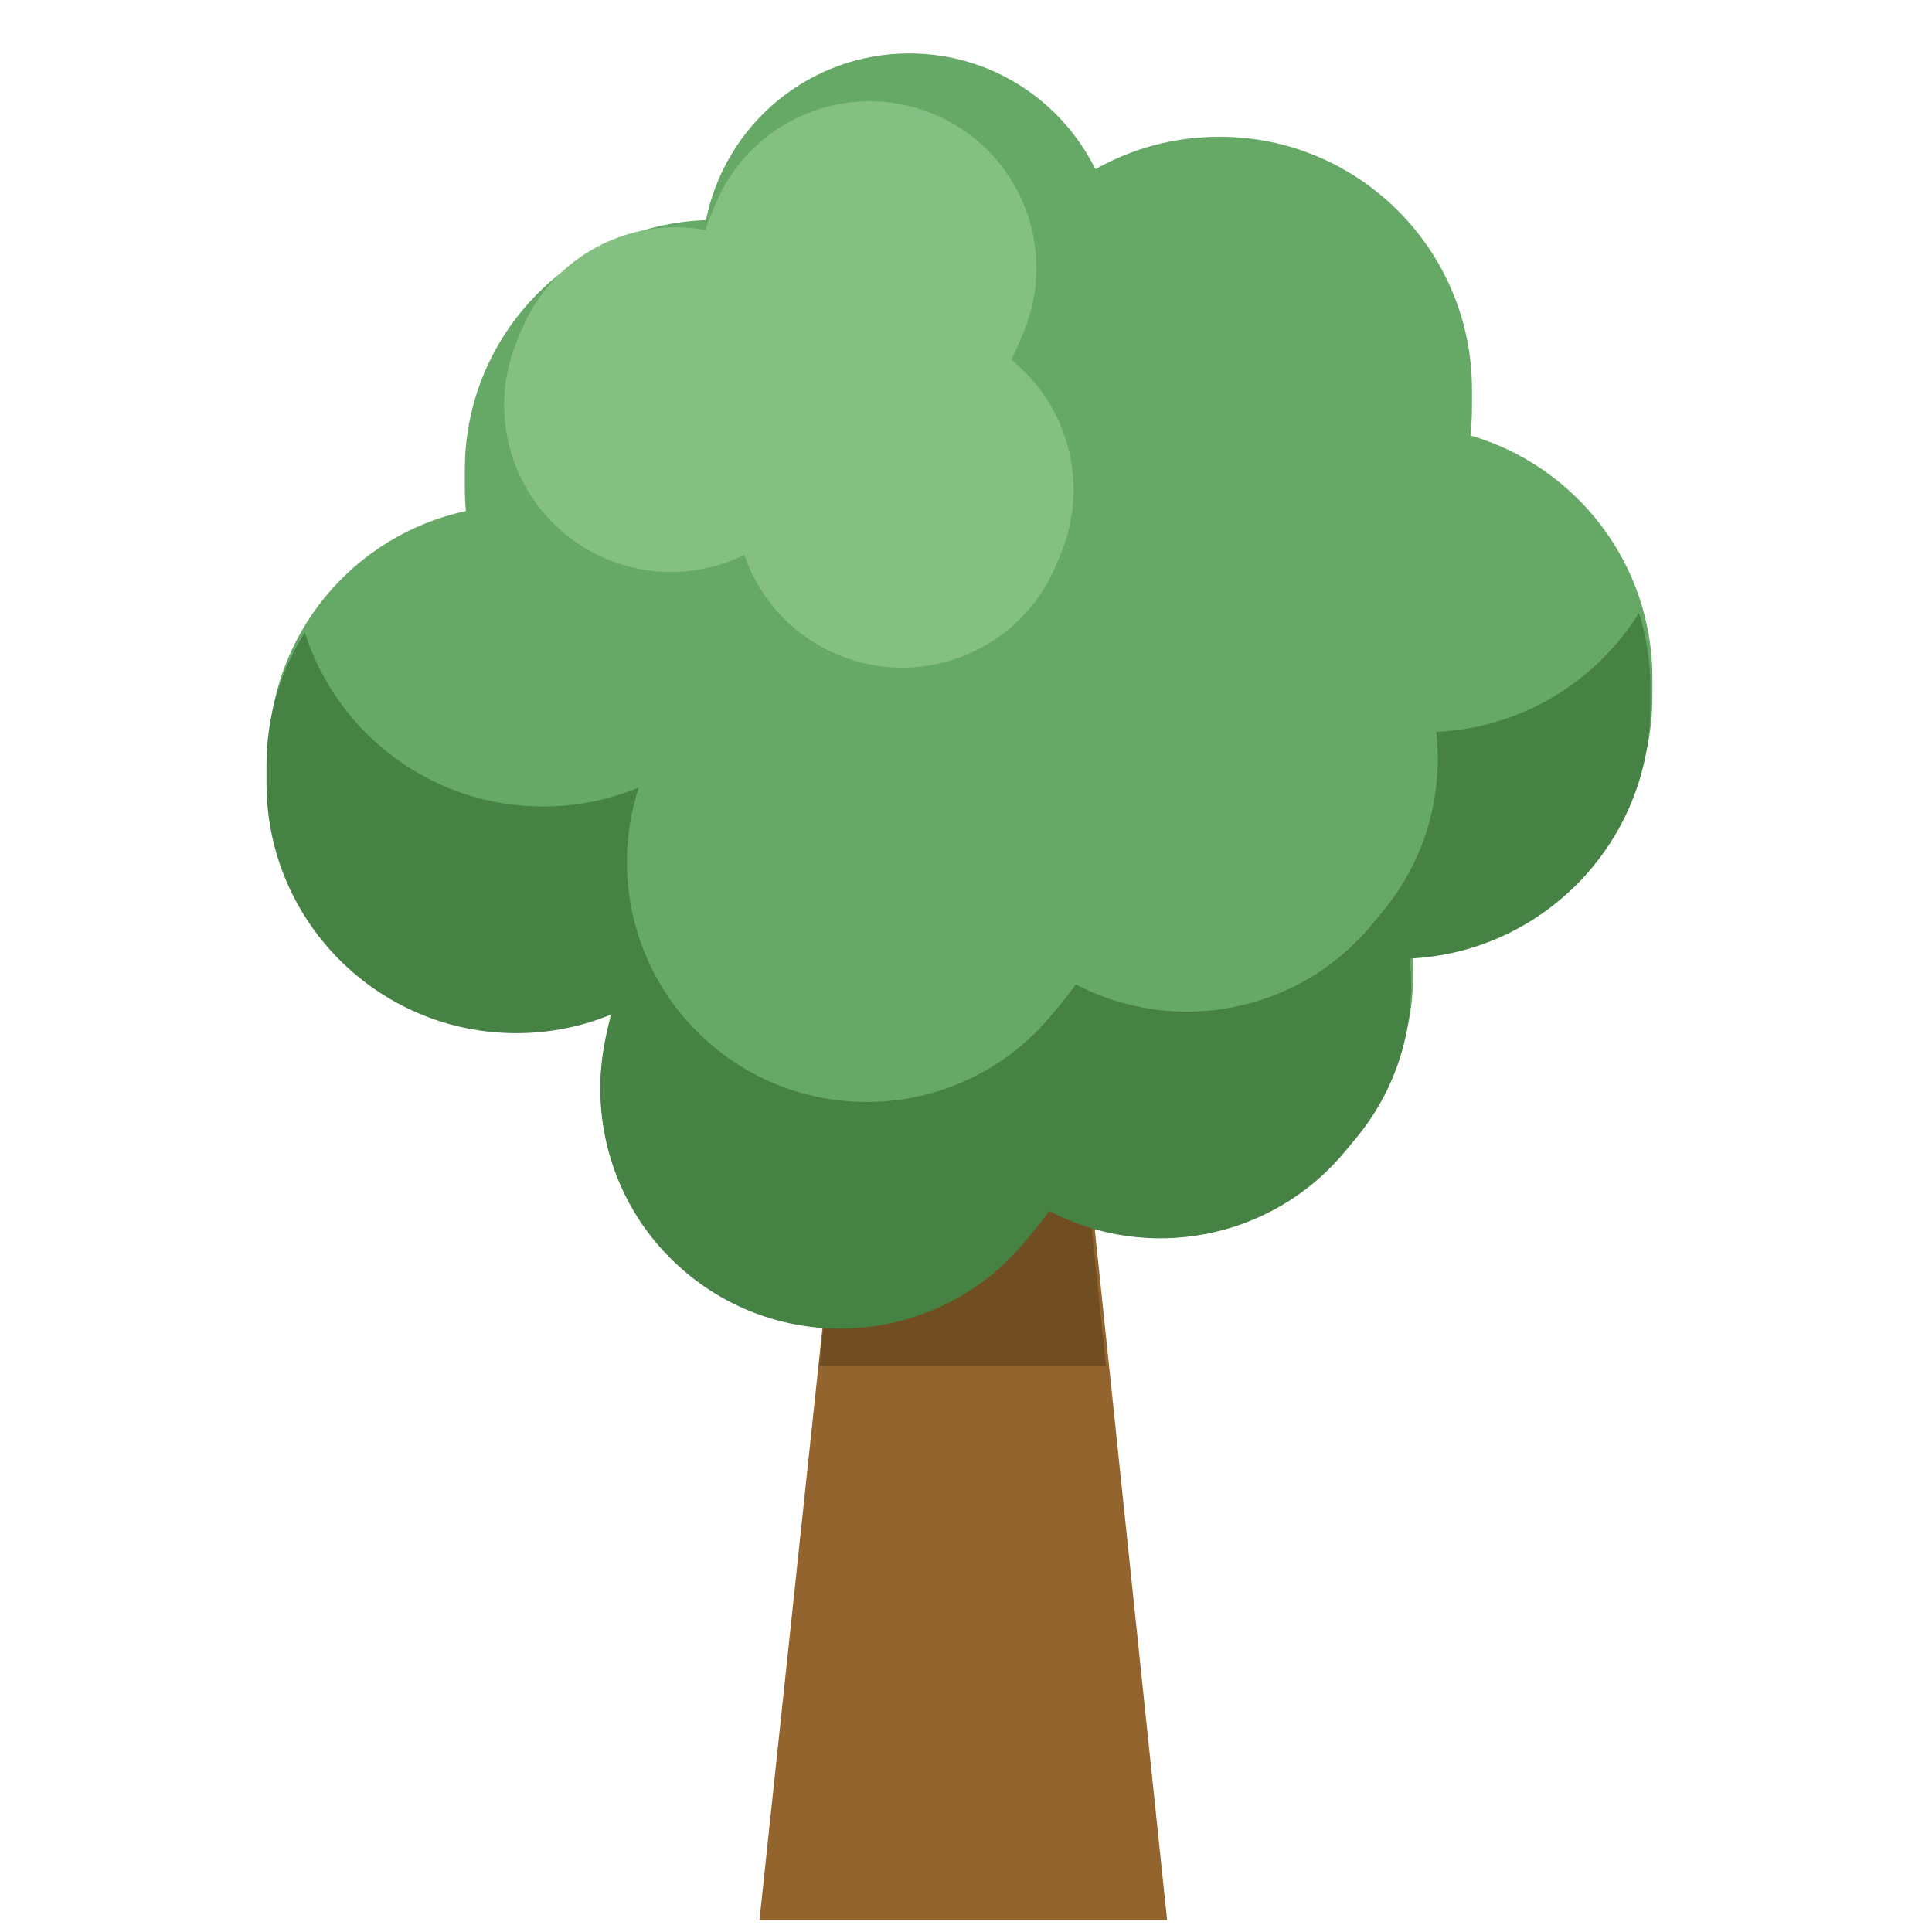 <svg xmlns="http://www.w3.org/2000/svg" width="28" height="28" viewBox="0 0 105 145" fill="none">
  <path d="M46.583 54H58.158L67.593 144.11H37L46.583 54Z" fill="#93642D"/>
  <path d="M46.5 54H58L63 102.5H41.5L46.5 54Z" fill="#714D22"/>
  <path fill-rule="evenodd" clip-rule="evenodd" d="M62.209 12.697C64.958 11.146 68.132 10.261 71.513 10.261C81.985 10.261 90.474 18.749 90.474 29.221V30.575C90.474 31.287 90.435 31.989 90.358 32.681C98.25 34.974 104.017 42.259 104.017 50.89V52.244C104.017 62.418 96.005 70.719 85.947 71.184C86.473 75.882 85.16 80.779 81.899 84.7L81.077 85.689C75.55 92.337 66.246 93.994 58.886 90.134C58.571 90.593 58.232 91.041 57.869 91.478L57.047 92.467C50.691 100.112 39.34 101.157 31.695 94.8C25.852 89.942 23.865 82.168 26.09 75.359C23.876 76.278 21.449 76.786 18.903 76.786C8.547 76.786 0.151 68.39 0.151 58.034V56.694C0.151 47.688 6.5 40.165 14.966 38.356C14.912 37.779 14.885 37.194 14.885 36.603V35.263C14.885 25.124 22.932 16.864 32.987 16.522C34.403 9.388 40.697 4.01 48.247 4.01C54.373 4.01 59.672 7.55 62.209 12.697Z" fill="#66A865"/>
  <path fill-rule="evenodd" clip-rule="evenodd" d="M33.694 15.331C36.339 8.942 43.662 5.907 50.051 8.552C56.44 11.197 59.475 18.52 56.83 24.909L56.488 25.735C56.308 26.17 56.107 26.588 55.886 26.991C60.121 30.384 61.8 36.285 59.62 41.551L59.278 42.377C56.633 48.766 49.31 51.801 42.921 49.156C39.465 47.726 36.991 44.927 35.866 41.648C32.752 43.172 29.023 43.403 25.568 41.973C19.179 39.328 16.144 32.004 18.789 25.615L19.131 24.789C21.431 19.233 27.269 16.214 32.954 17.26C33.068 16.89 33.201 16.522 33.352 16.157L33.694 15.331Z" fill="#83C082"/>
  <path fill-rule="evenodd" clip-rule="evenodd" d="M2.877 47.464C1.054 50.355 0 53.779 0 57.45V58.789C0 69.146 8.396 77.541 18.752 77.541C21.298 77.541 23.725 77.034 25.938 76.115C23.714 82.923 25.701 90.698 31.544 95.556C39.189 101.912 50.54 100.867 56.896 93.222L57.718 92.233C58.081 91.797 58.42 91.348 58.735 90.889C66.095 94.75 75.398 93.093 80.926 86.445L81.748 85.456C85.009 81.534 86.322 76.637 85.795 71.94C95.854 71.475 103.866 63.173 103.866 53V51.645C103.866 49.679 103.567 47.783 103.011 46C99.811 51.138 94.221 54.633 87.795 54.93C88.322 59.627 87.009 64.524 83.748 68.446L82.926 69.435C77.398 76.083 68.095 77.74 60.735 73.879C60.42 74.338 60.081 74.787 59.718 75.223L58.896 76.212C52.54 83.857 41.189 84.902 33.544 78.546C27.701 73.688 25.714 65.914 27.938 59.105C25.725 60.024 23.298 60.531 20.752 60.531C12.377 60.531 5.285 55.041 2.877 47.464Z" fill="#458244"/>
</svg>